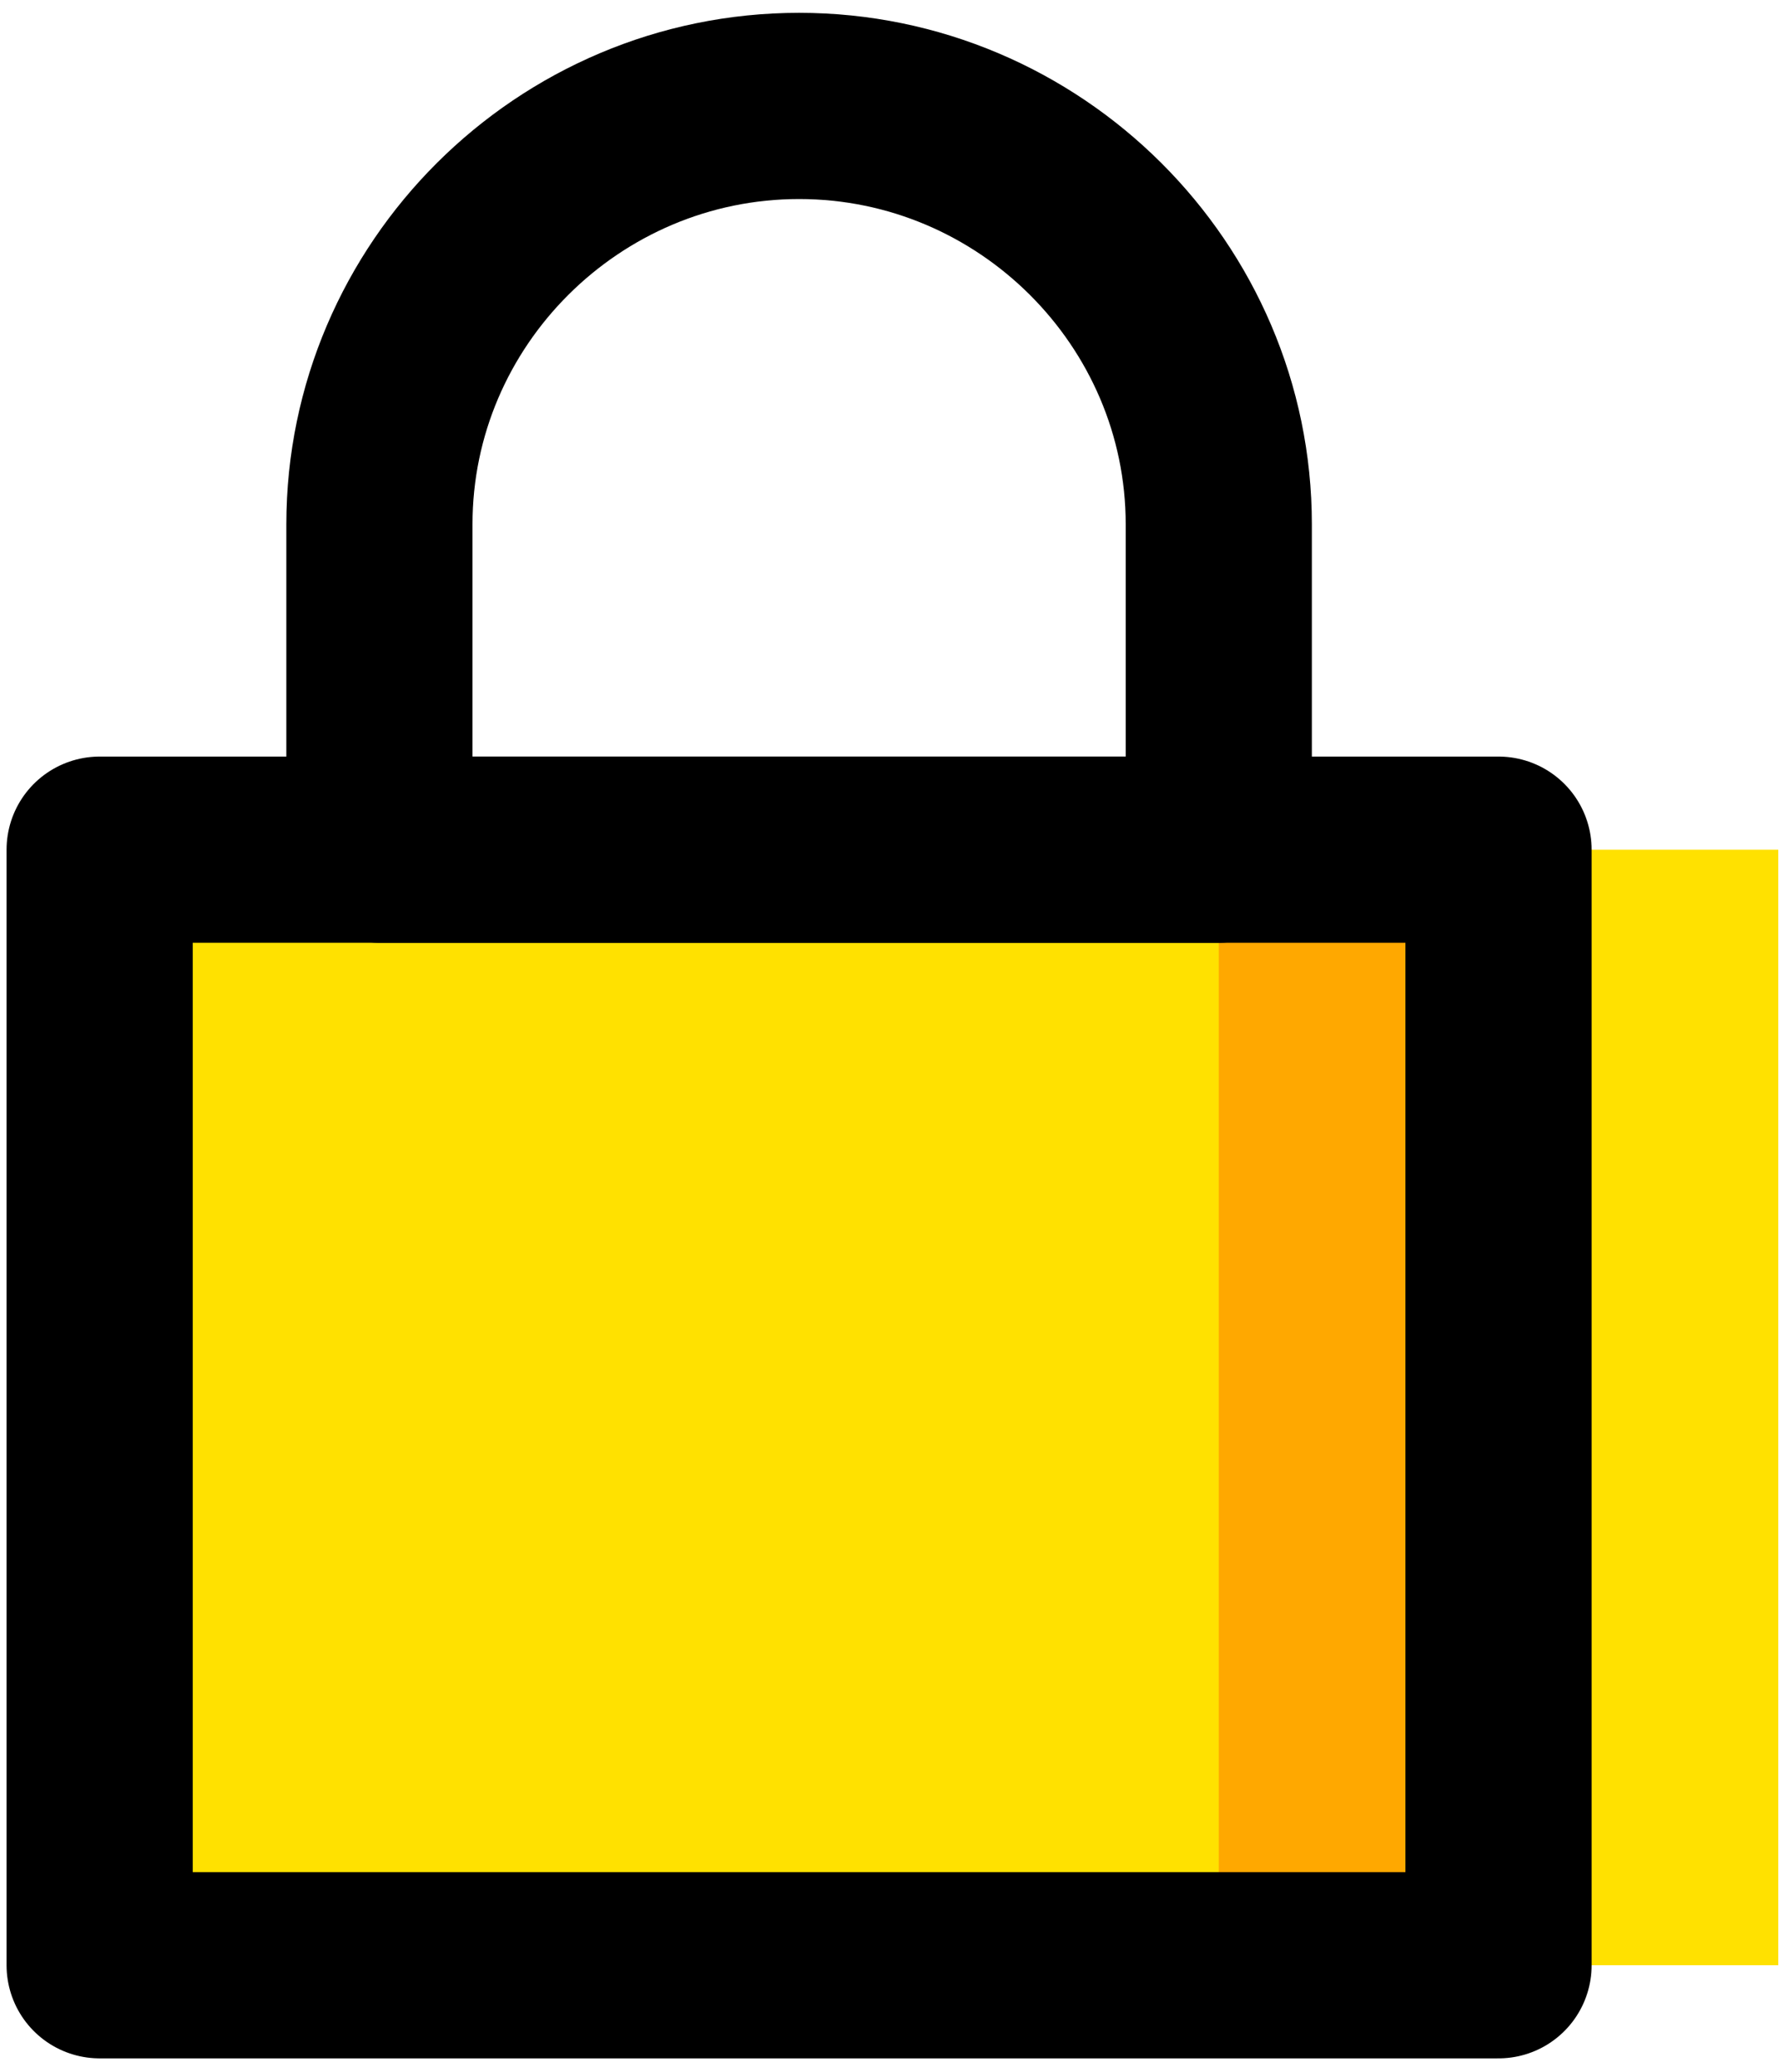 <svg width="79" height="92" viewBox="0 0 79 92" fill="none" xmlns="http://www.w3.org/2000/svg">
<path fill-rule="evenodd" clip-rule="evenodd" d="M16.849 87.249H78.969V37.722H16.849L16.849 87.249Z" fill="#FFE100"/>
<path fill-rule="evenodd" clip-rule="evenodd" d="M4.425 87.249H66.545V37.722H4.425L4.425 87.249Z" fill="#FFA800"/>
<path fill-rule="evenodd" clip-rule="evenodd" d="M4.425 87.249H54.121V37.722H4.425L4.425 87.249Z" fill="#FFE100"/>
<path fill-rule="evenodd" clip-rule="evenodd" d="M4.425 87.249H66.545V37.722H4.425L4.425 87.249Z" stroke="black" stroke-width="8.267" stroke-linecap="round" stroke-linejoin="round"/>
<path fill-rule="evenodd" clip-rule="evenodd" d="M16.849 37.722L16.849 23.276C16.849 13.061 25.236 4.703 35.486 4.703C45.735 4.703 54.122 13.061 54.122 23.276V37.722H16.849Z" stroke="black" stroke-width="8.267" stroke-linecap="round" stroke-linejoin="round"/>
</svg>

